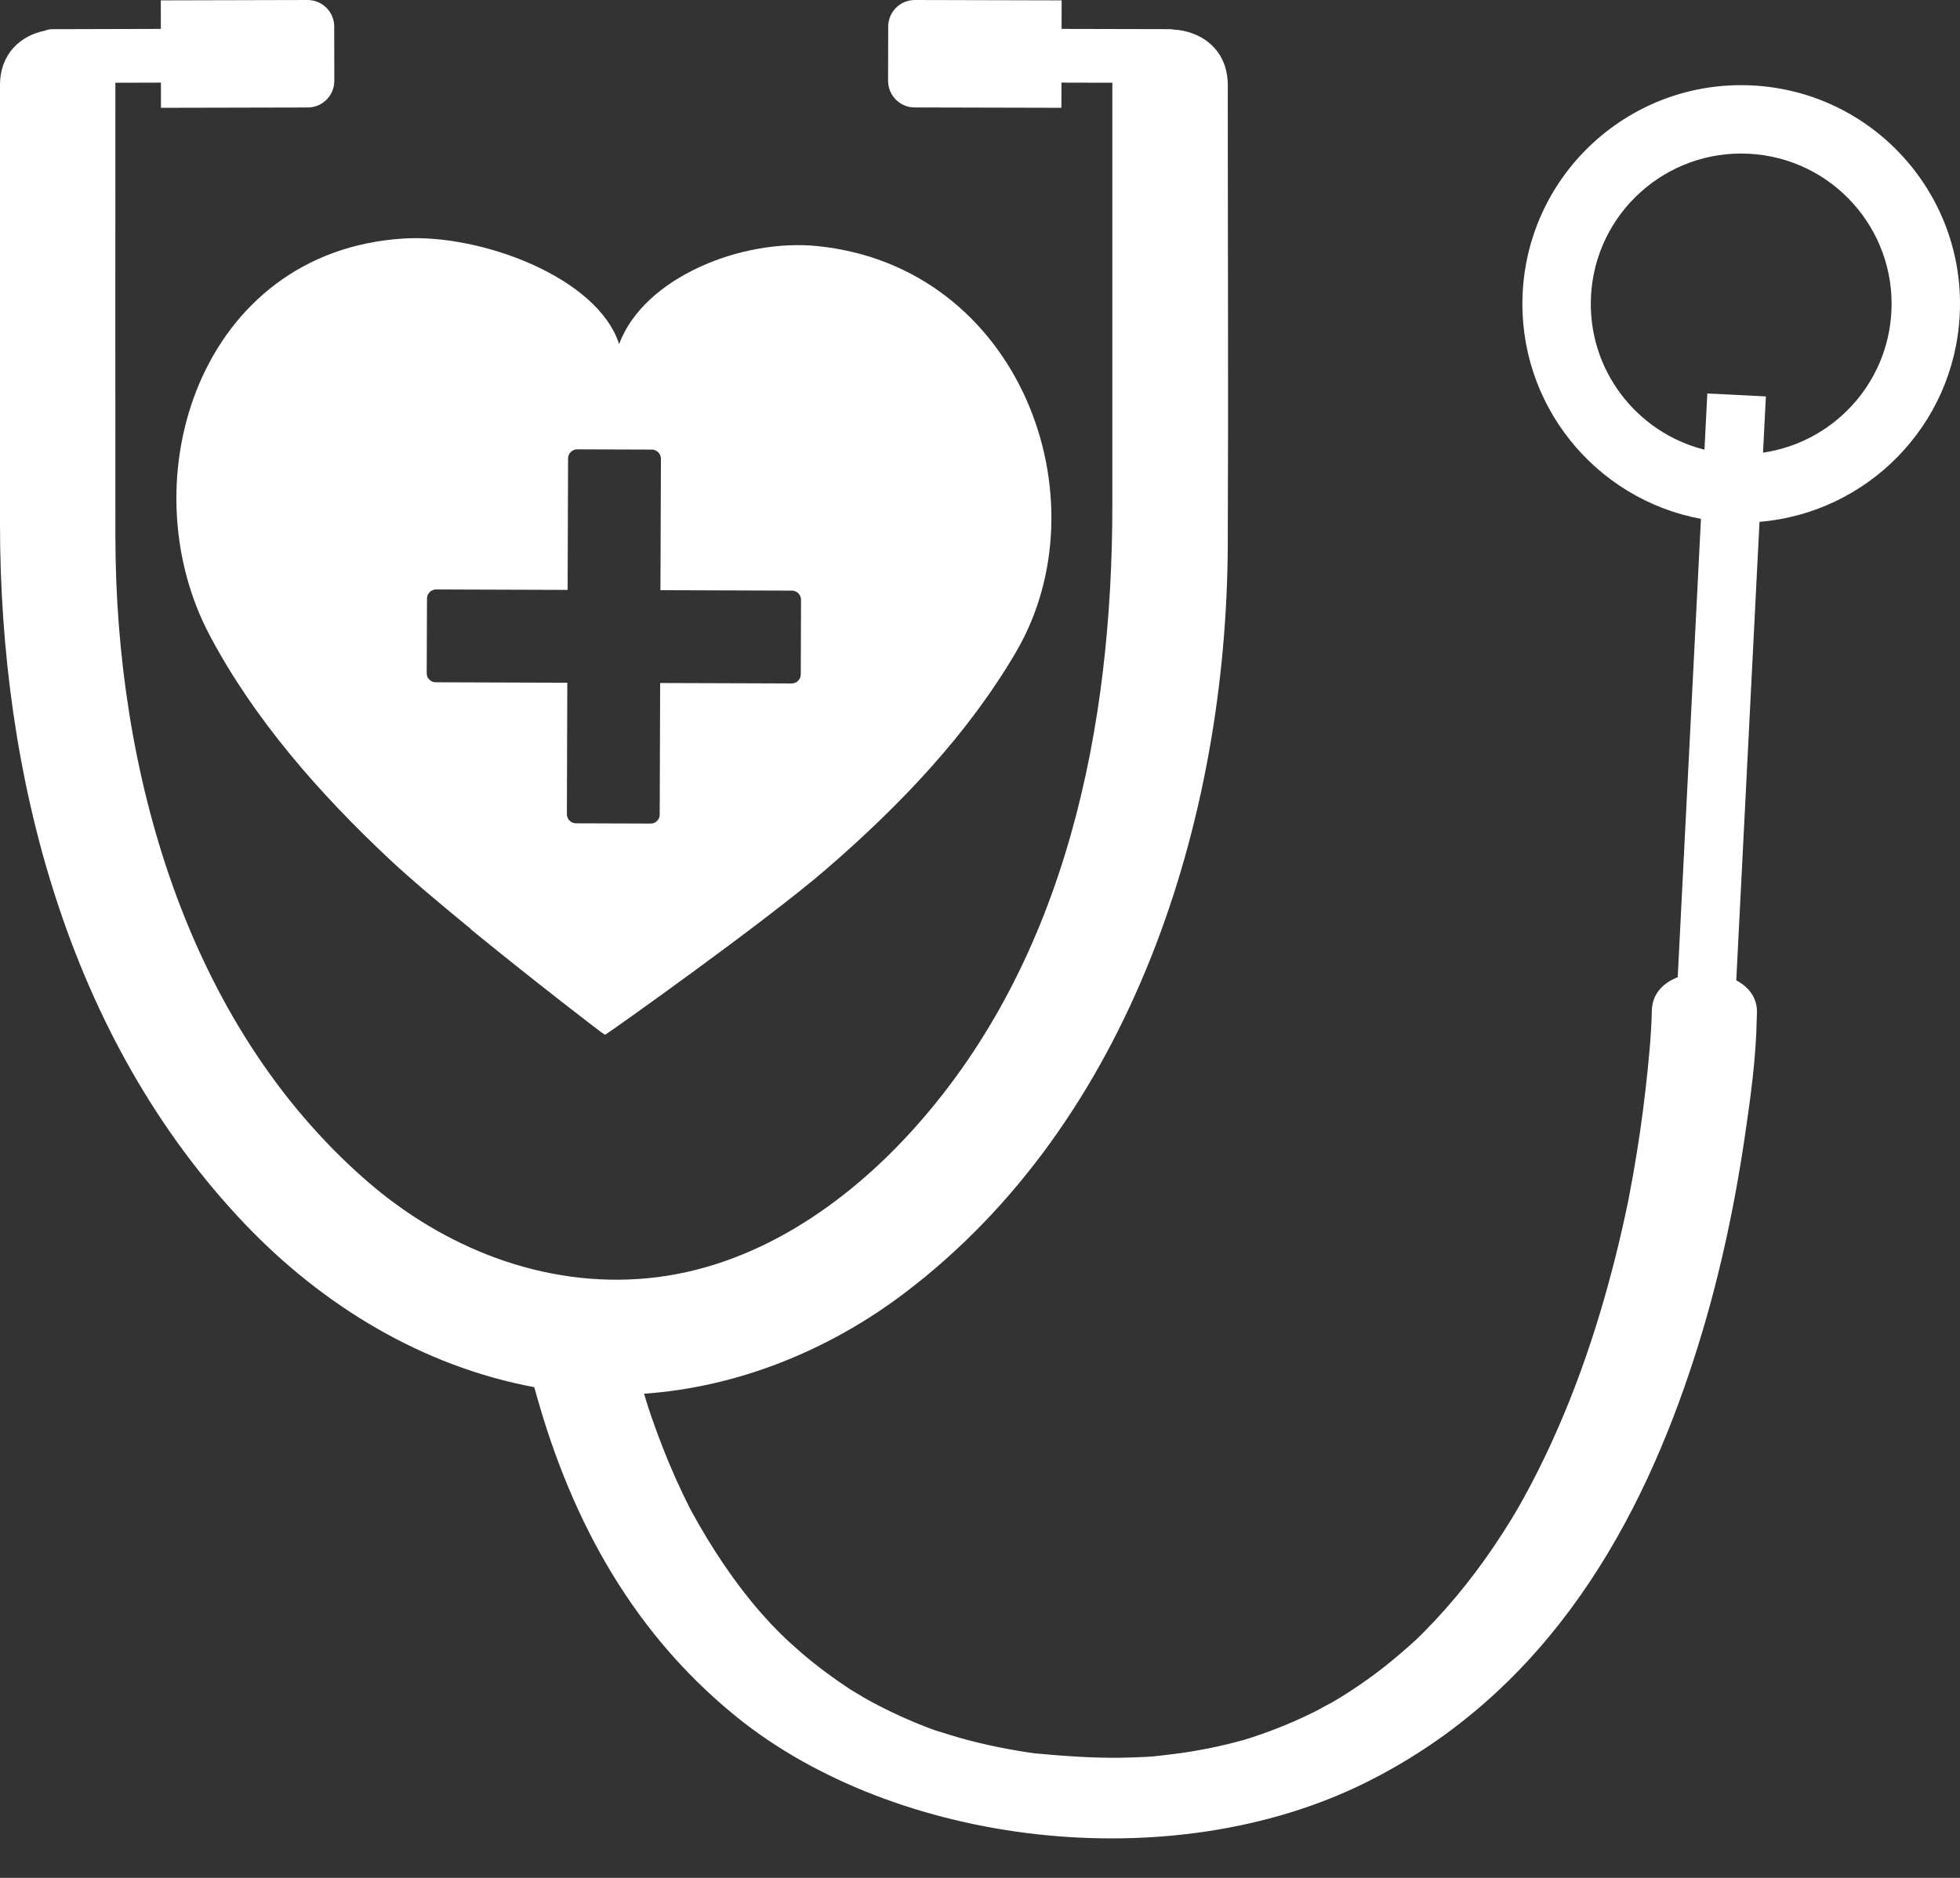<svg width="48" height="46" viewBox="0 0 48 46" fill="none" xmlns="http://www.w3.org/2000/svg">
<rect x="0" y="0" width="48" height="46" fill="#333333" stroke="none"/>
<path d="M5.139 15.57C6.231 17.628 7.822 19.441 9.566 21.074C10.046 21.524 10.777 22.14 11.541 22.765C11.537 22.764 11.533 22.764 11.529 22.763C13.087 24.036 14.783 25.34 14.791 25.333C14.791 25.333 14.793 25.332 14.794 25.331C14.807 25.341 14.817 25.348 14.818 25.348C14.829 25.358 18.724 22.596 20.239 21.287C22.047 19.724 23.712 17.977 24.887 15.963C27.069 12.223 24.984 6.539 20.027 6.029C18.149 5.836 15.761 6.809 15.162 8.429C14.631 6.786 11.765 5.724 9.88 5.843C4.906 6.155 3.111 11.746 5.139 15.57ZM10.457 14.66C10.457 14.54 10.559 14.439 10.679 14.439C11.037 14.44 11.396 14.442 11.755 14.443C12.471 14.445 13.186 14.448 13.901 14.45C13.901 14.358 13.902 14.266 13.902 14.174C13.905 13.192 13.909 12.21 13.912 11.227C13.912 11.107 14.014 11.007 14.134 11.007C14.744 11.009 15.355 11.011 15.965 11.013C16.085 11.014 16.186 11.116 16.186 11.235C16.184 11.594 16.183 11.953 16.182 12.312C16.18 13.027 16.177 13.742 16.174 14.457C16.267 14.458 16.358 14.458 16.451 14.458C17.433 14.462 18.415 14.465 19.397 14.468C19.517 14.469 19.618 14.571 19.617 14.69C19.615 15.301 19.613 15.911 19.611 16.521C19.611 16.641 19.509 16.742 19.389 16.742C19.03 16.741 18.672 16.739 18.313 16.738C17.598 16.736 16.882 16.733 16.167 16.731C16.167 16.823 16.166 16.915 16.166 17.007C16.163 17.989 16.159 18.971 16.156 19.954C16.156 20.023 16.129 20.076 16.089 20.111C16.054 20.149 16.002 20.174 15.934 20.174C15.324 20.172 14.713 20.17 14.103 20.168C13.983 20.167 13.882 20.065 13.883 19.946C13.884 19.587 13.885 19.228 13.886 18.869C13.889 18.154 13.891 17.439 13.893 16.724C13.801 16.723 13.709 16.723 13.617 16.723C12.635 16.719 11.653 16.716 10.671 16.713C10.601 16.712 10.549 16.686 10.514 16.646C10.475 16.61 10.45 16.558 10.45 16.491C10.453 15.88 10.454 15.27 10.457 14.66Z" fill="white"/>
<path d="M42.913 2.093C39.957 1.943 37.44 4.217 37.29 7.173C37.153 9.885 39.057 12.227 41.656 12.71L41.087 23.938C40.73 24.076 40.465 24.344 40.454 24.745C40.438 25.39 40.373 26.034 40.3 26.676C40.221 27.373 40.119 28.069 39.997 28.762C39.961 28.962 39.923 29.163 39.885 29.363C39.881 29.386 39.878 29.403 39.875 29.416C39.873 29.425 39.871 29.434 39.869 29.445C39.844 29.561 39.821 29.677 39.795 29.794C39.699 30.235 39.594 30.674 39.479 31.112C38.978 33.021 38.297 34.91 37.311 36.702C37.261 36.792 37.211 36.882 37.159 36.971C37.182 36.93 37.069 37.125 37.034 37.182C36.892 37.416 36.743 37.647 36.588 37.876C36.297 38.306 35.982 38.727 35.64 39.134C35.48 39.324 35.314 39.512 35.142 39.696C35.061 39.782 34.979 39.868 34.895 39.953C34.84 40.009 34.783 40.065 34.727 40.121C34.709 40.138 34.671 40.174 34.642 40.201C34.273 40.537 33.884 40.859 33.464 41.157C33.256 41.305 33.042 41.447 32.821 41.583C32.717 41.647 32.61 41.708 32.504 41.771C32.791 41.601 32.334 41.86 32.259 41.898C31.762 42.149 31.238 42.368 30.69 42.549C30.635 42.567 30.578 42.583 30.524 42.602C30.517 42.605 30.511 42.607 30.505 42.609C30.502 42.61 30.499 42.611 30.496 42.611C30.366 42.645 30.238 42.682 30.107 42.714C29.797 42.79 29.483 42.854 29.165 42.906C28.868 42.955 28.569 42.989 28.268 43.022C28.248 43.024 28.218 43.027 28.19 43.029C28.211 43.027 28.238 43.026 28.27 43.024C28.226 43.026 28.181 43.03 28.136 43.032C28.119 43.033 28.109 43.034 28.112 43.034C28.099 43.035 28.086 43.036 28.073 43.036C27.872 43.045 27.671 43.054 27.469 43.057C26.762 43.068 26.067 43.016 25.365 42.952C25.361 42.952 25.357 42.951 25.352 42.951C25.286 42.942 25.22 42.933 25.154 42.923C25.008 42.9 24.861 42.876 24.716 42.849C24.37 42.786 24.027 42.71 23.691 42.621C23.423 42.55 23.164 42.466 22.9 42.386C22.894 42.384 22.889 42.382 22.884 42.38C22.879 42.378 22.873 42.376 22.868 42.374C22.813 42.352 22.757 42.333 22.702 42.312C22.538 42.249 22.377 42.183 22.217 42.113C21.981 42.01 21.75 41.9 21.524 41.783C21.4 41.719 21.278 41.653 21.157 41.584C21.095 41.549 20.759 41.34 20.84 41.395C20.413 41.113 20.008 40.815 19.632 40.492C19.452 40.337 19.278 40.178 19.111 40.015C19.065 39.97 18.835 39.729 18.926 39.829C18.838 39.734 18.751 39.639 18.666 39.543C17.973 38.752 17.417 37.901 16.937 37.025C16.927 37.007 16.917 36.987 16.907 36.968C16.894 36.944 16.878 36.913 16.869 36.894C16.819 36.792 16.768 36.69 16.719 36.588C16.605 36.348 16.497 36.107 16.395 35.864C16.2 35.401 16.027 34.933 15.871 34.462C15.836 34.355 15.806 34.247 15.773 34.14C18.073 33.98 20.297 33.078 22.141 31.683C27.707 27.476 30.038 20.096 30.068 13.351C30.084 9.596 30.068 5.841 30.068 2.085C30.068 1.211 29.414 0.758 28.736 0.724C28.712 0.72 28.687 0.714 28.662 0.714C27.774 0.712 26.886 0.71 25.998 0.708L25.999 0.009L22.405 1.86508e-06C22.045 -0.001 21.753 0.29 21.752 0.651L21.749 1.979C21.749 2.339 22.04 2.631 22.399 2.632L25.994 2.641L25.995 2.024C26.412 2.025 26.828 2.026 27.244 2.027C27.243 2.047 27.241 2.065 27.241 2.085C27.241 5.515 27.241 8.944 27.241 12.373C27.241 17.785 26.124 23.47 22.401 27.626C20.707 29.518 18.454 31.063 15.866 31.311C13.326 31.554 10.869 30.574 8.969 28.916C4.541 25.052 2.834 18.855 2.826 13.165C2.821 9.472 2.826 5.779 2.826 2.086C2.826 2.066 2.824 2.047 2.824 2.027C3.196 2.026 3.569 2.025 3.941 2.024L3.942 2.641L7.537 2.633C7.897 2.632 8.188 2.339 8.187 1.98L8.185 0.651C8.184 0.291 7.892 -0.001 7.532 0L3.938 0.009L3.939 0.708C3.051 0.71 2.163 0.712 1.275 0.715C1.213 0.715 1.155 0.73 1.099 0.752C0.511 0.868 0 1.311 0 2.086C0 5.669 0 9.253 0 12.836C0 18.983 1.653 25.422 5.994 29.979C7.914 31.994 10.354 33.47 13.085 33.98C13.886 36.933 15.314 39.843 18.02 42.042C21.921 45.211 28.664 46.039 33.441 43.668C38.003 41.404 40.221 37.182 41.484 33.285C42.063 31.5 42.46 29.675 42.73 27.845C42.871 26.886 43.006 25.912 43.023 24.945C43.024 24.9 43.027 24.855 43.028 24.811C43.038 24.442 42.826 24.176 42.521 24.014L43.09 12.783C45.724 12.565 47.855 10.428 47.993 7.715C48.143 4.76 45.868 2.243 42.913 2.093ZM46.32 7.63C46.229 9.416 44.881 10.84 43.176 11.088L43.246 9.711L41.812 9.638L41.742 11.015C40.071 10.596 38.873 9.044 38.963 7.258C39.066 5.226 40.797 3.663 42.828 3.766C44.859 3.869 46.423 5.599 46.32 7.63Z" fill="white"/>
</svg>
